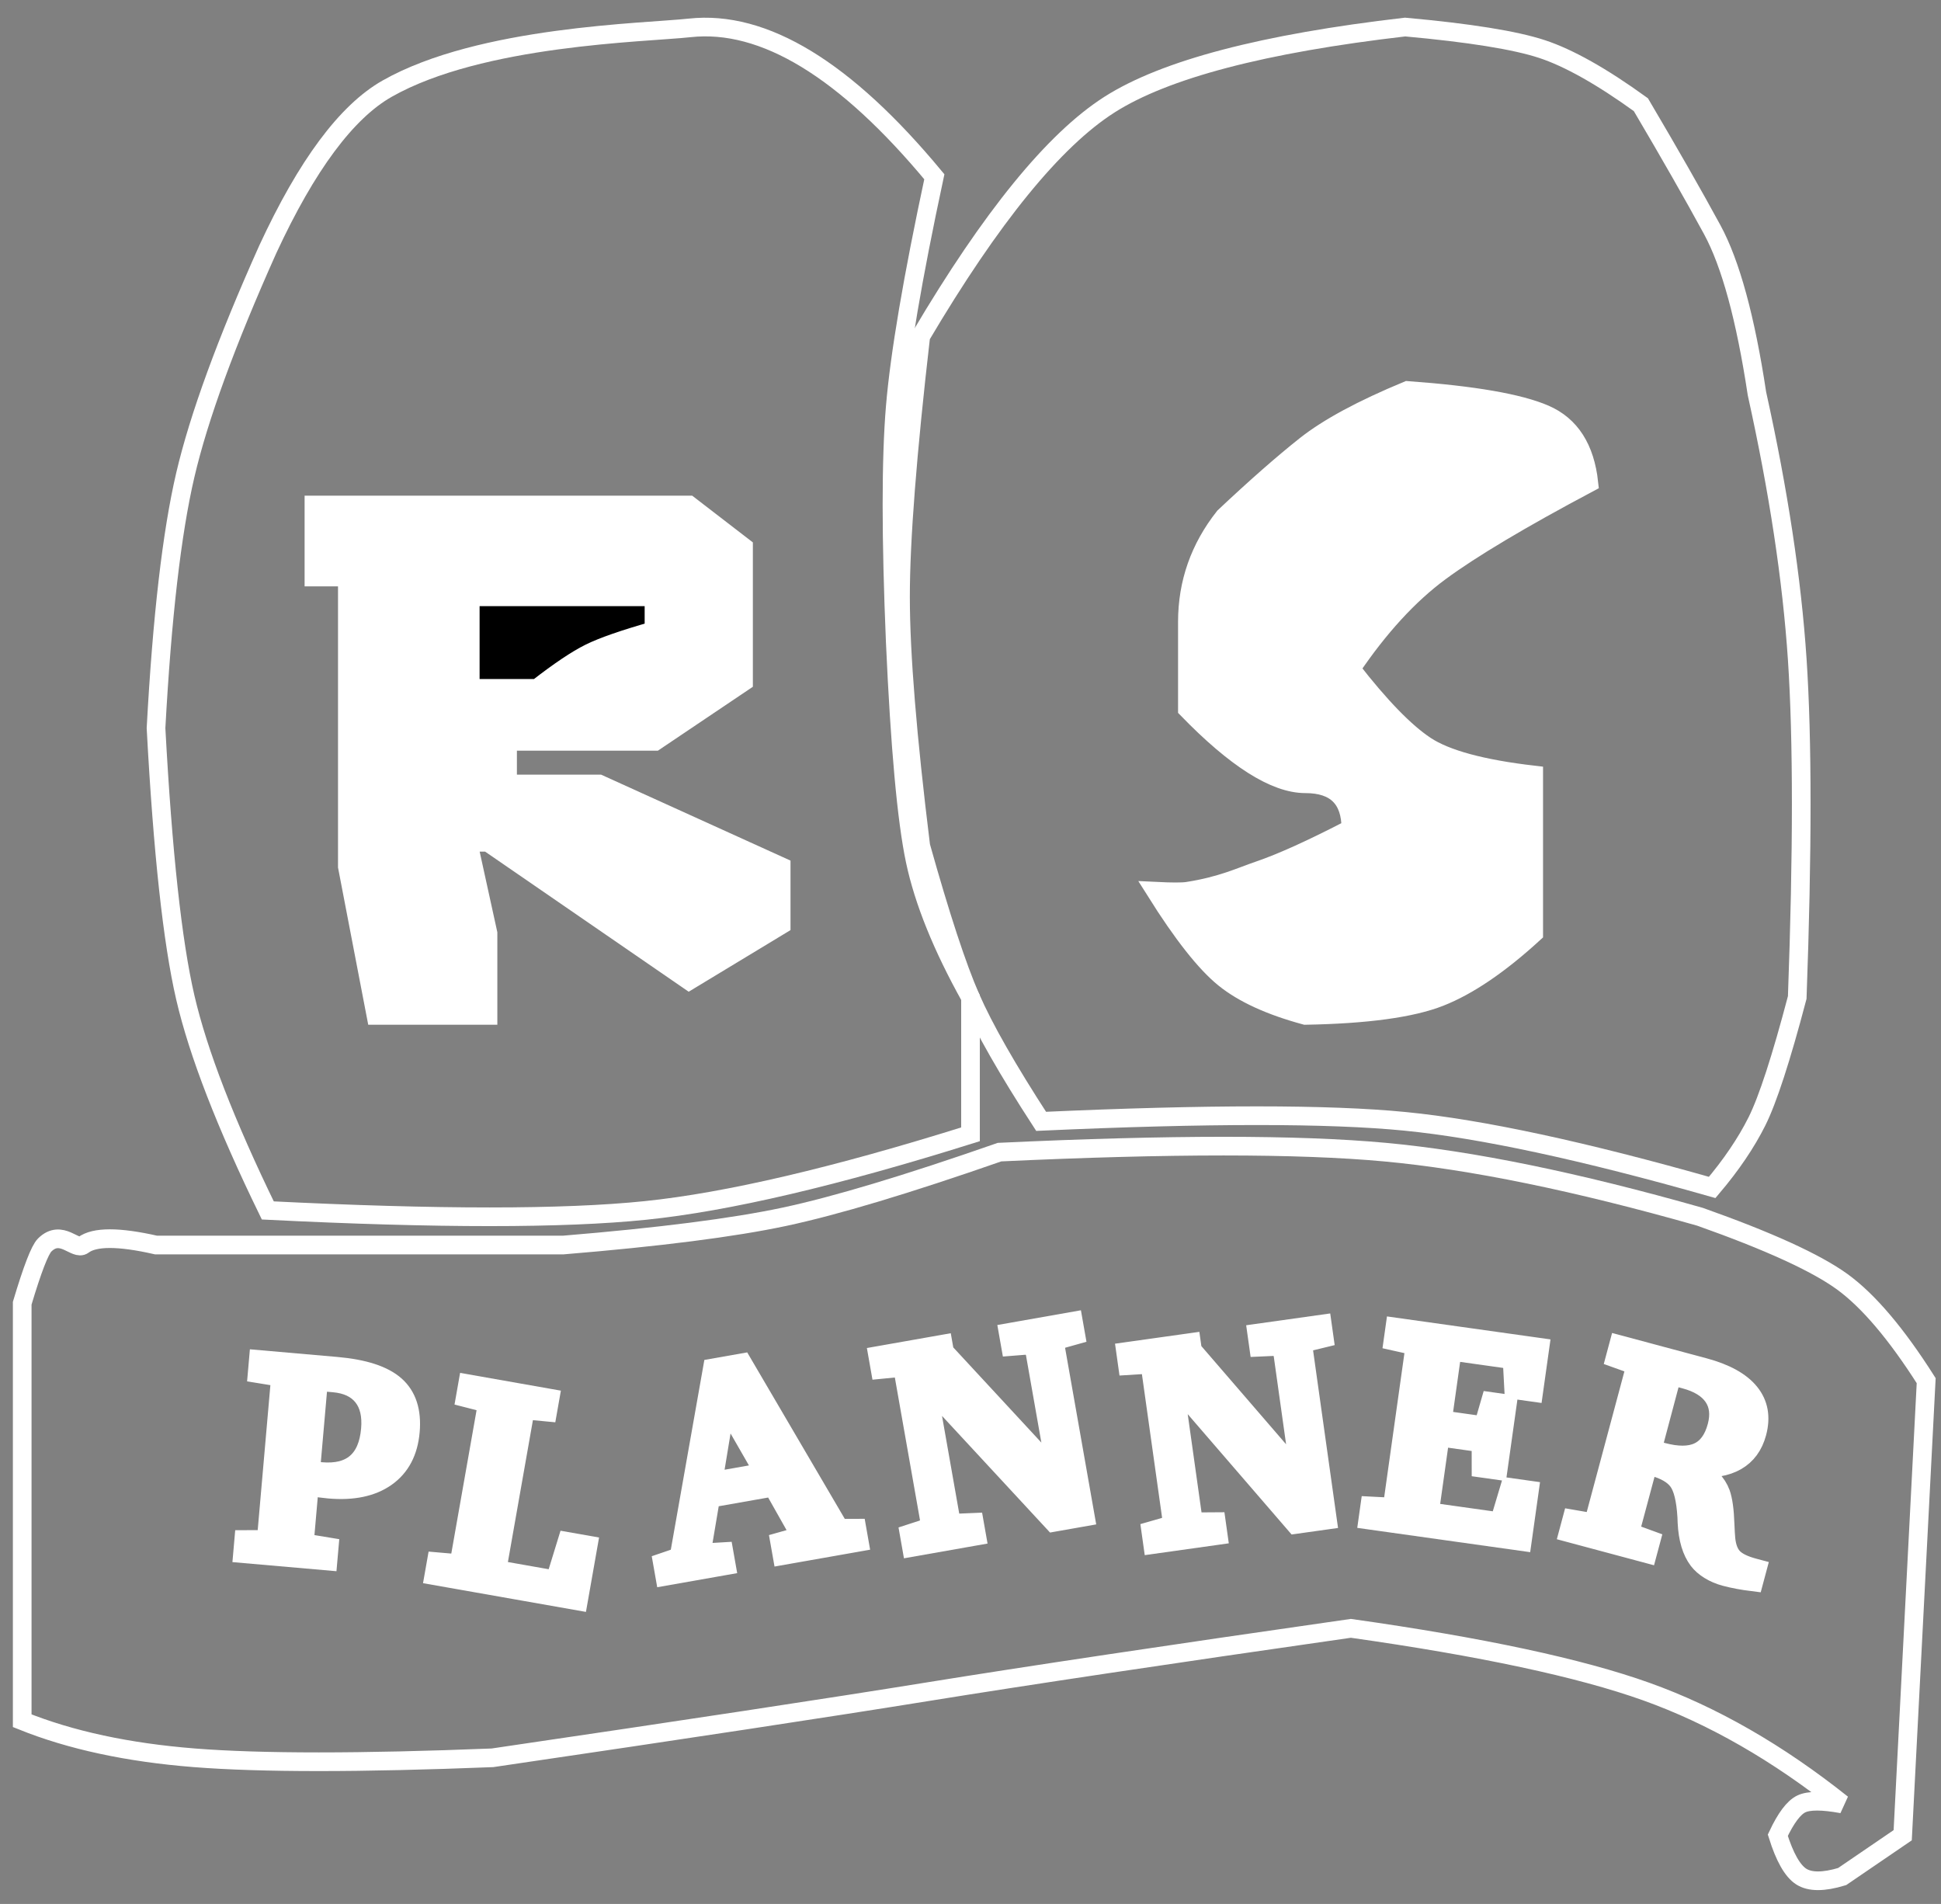 <?xml version="1.0" encoding="UTF-8"?>
<svg width="104px" height="102px" viewBox="0 0 104 102" version="1.1" xmlns="http://www.w3.org/2000/svg" xmlns:xlink="http://www.w3.org/1999/xlink">
    <rect x="0" y="0" width="104" height="102" fill="#808080" stroke="none"/>
    <title>logo</title>
    <g id="Page-1" stroke="none" stroke-width="1" fill="none" fill-rule="evenodd">
        <g id="logo" transform="translate(1.19, 1.449)" stroke="#FFFFFF">
            <path d="M48.872,8.021 C44.105,2.272 39.736,-0.387 35.766,0.045 C33.362,0.307 24.576,0.454 19.557,3.299 C17.377,4.534 15.245,7.403 13.159,11.907 C10.935,16.872 9.462,20.902 8.739,23.998 C8.016,27.094 7.493,31.614 7.17,37.56 C7.528,44.211 8.051,49.021 8.739,51.99 C9.427,54.959 10.901,58.762 13.159,63.398 C22.26,63.851 29.005,63.851 33.396,63.398 C37.786,62.946 43.591,61.586 50.81,59.32 L50.81,54.642 L50.81,51.99 C49.291,49.268 48.303,46.823 47.844,44.656 C47.386,42.488 47.031,38.583 46.779,32.941 C46.544,27.343 46.544,23.144 46.779,20.343 C47.014,17.543 47.712,13.435 48.872,8.021 Z" id="Path-92"></path>
            <path d="M74.097,5.68434189e-14 C66.502,0.879 61.221,2.265 58.252,4.159 C55.284,6.053 51.915,10.187 48.146,16.56 C47.422,22.821 47.06,27.475 47.06,30.524 C47.06,33.572 47.422,38.024 48.146,43.879 C49.199,47.634 50.087,50.338 50.81,51.99 C51.532,53.643 52.794,55.854 54.594,58.625 C63.511,58.222 70.012,58.222 74.097,58.625 C78.182,59.027 83.667,60.207 90.55,62.166 C91.57,60.963 92.37,59.782 92.949,58.625 C93.527,57.467 94.247,55.255 95.107,51.99 C95.392,44.189 95.392,38.148 95.107,33.869 C94.821,29.589 94.102,24.846 92.949,19.64 C92.337,15.599 91.538,12.67 90.55,10.851 C89.562,9.033 88.289,6.802 86.729,4.159 C84.634,2.645 82.868,1.652 81.432,1.179 C79.996,0.706 77.551,0.313 74.097,5.68434189e-14 Z" id="Path-93"></path>
            <path d="M0,68.368 L0,90.736 C2.59,91.779 5.665,92.441 9.227,92.722 C12.789,93.003 18.112,93.003 25.196,92.722 C35.523,91.205 43.31,90.023 48.557,89.175 C53.805,88.327 61.349,87.197 71.191,85.786 C78.196,86.777 83.472,87.906 87.02,89.175 C90.568,90.443 94.066,92.45 97.513,95.195 C96.455,94.999 95.724,94.999 95.321,95.195 C94.918,95.391 94.499,95.949 94.066,96.87 C94.434,98.045 94.852,98.783 95.321,99.084 C95.79,99.385 96.521,99.385 97.513,99.084 L100.758,96.87 L102.016,72.517 C100.414,69.996 98.912,68.228 97.513,67.214 C96.113,66.2 93.576,65.041 89.9,63.738 C83.284,61.857 77.656,60.703 73.015,60.274 C68.374,59.846 61.491,59.846 52.366,60.274 C47.413,62.001 43.569,63.155 40.834,63.738 C38.099,64.32 34.151,64.824 28.99,65.251 L7.17,65.251 C5.175,64.796 3.875,64.796 3.271,65.251 C2.849,65.569 2.101,64.363 1.204,65.251 C0.946,65.506 0.545,66.545 0,68.368 Z" id="Path-94"></path>
            <path d="M74.225,19.469 C77.763,19.725 80.216,20.15 81.586,20.744 C82.956,21.338 83.741,22.564 83.942,24.424 C80.295,26.362 77.636,27.948 75.965,29.181 C74.294,30.414 72.703,32.148 71.191,34.383 C72.754,36.395 74.085,37.766 75.183,38.495 C76.282,39.224 78.217,39.748 80.987,40.069 L80.987,48.551 C79.157,50.227 77.483,51.365 75.965,51.964 C74.447,52.562 72.043,52.891 68.754,52.95 C66.867,52.439 65.419,51.776 64.409,50.959 C63.399,50.143 62.174,48.59 60.734,46.298 C61.593,46.34 62.159,46.34 62.431,46.298 C64.264,46.016 65.27,45.521 66.266,45.182 C67.484,44.766 69.126,44.023 71.191,42.951 C71.191,41.344 70.378,40.54 68.754,40.54 C67.129,40.54 65.022,39.206 62.431,36.539 C62.431,35.511 62.431,33.954 62.431,31.869 C62.431,29.783 63.09,27.907 64.409,26.24 C66.092,24.657 67.54,23.385 68.754,22.423 C69.967,21.462 71.791,20.477 74.225,19.469 Z" id="Path-95" fill="#FFFFFF"></path>
            <polygon id="Path-96" fill="#FFFFFF" points="15.631 26.073 15.631 29.464 17.421 29.464 17.421 44.978 18.953 52.95 24.958 52.95 24.958 48.551 23.889 43.675 24.958 43.675 35.727 51.086 40.666 48.098 40.666 44.978 30.911 40.552 26.006 40.552 26.006 38.266 33.909 38.266 38.649 35.077 38.649 27.855 35.727 25.605 15.631 25.605"></polygon>
            <path d="M24.007,30.524 L24.007,35.428 L27.592,35.428 C28.772,34.51 29.713,33.879 30.413,33.533 C31.114,33.187 32.26,32.789 33.851,32.338 L33.851,30.524 L24.007,30.524 Z" id="Path-97" fill="#000000"></path>
            <g id="text" transform="translate(11.744, 69.326)" fill="#FFFFFF" fill-rule="nonzero">
                <path d="M3.752,8.061 C3.762,8.061 3.779,8.064 3.805,8.069 C4.038,8.084 4.207,8.092 4.314,8.092 C5.119,8.092 5.726,7.884 6.133,7.469 C6.541,7.053 6.745,6.433 6.745,5.607 C6.745,4.863 6.558,4.293 6.183,3.898 C5.808,3.503 5.269,3.305 4.565,3.305 L3.752,3.305 L3.752,8.061 Z M0.5,12.84 L0.5,12.081 L1.419,11.997 L1.7,11.754 L1.7,3.457 L1.465,3.237 L0.439,3.161 L0.439,2.401 L4.64,2.401 C6.125,2.401 7.204,2.652 7.877,3.153 C8.551,3.655 8.888,4.45 8.888,5.539 C8.888,6.633 8.531,7.483 7.816,8.088 C7.102,8.693 6.102,8.996 4.815,8.996 C4.694,8.996 4.544,8.992 4.367,8.985 C4.19,8.977 3.985,8.966 3.752,8.95 L3.752,11.754 L3.987,11.997 L5.096,12.081 L5.096,12.84 L0.5,12.84 Z" id="Shape" transform="translate(4.663, 7.621) rotate(5) translate(-4.663, -7.621) "></path>
                <polygon id="Path" transform="translate(15.09, 9.177) rotate(10) translate(-15.09, -9.177) " points="11.158 14.397 11.158 13.637 12.108 13.553 12.374 13.31 12.374 5.013 12.153 4.793 11.158 4.717 11.158 3.957 15.641 3.957 15.641 4.717 14.691 4.793 14.44 5.013 14.44 13.492 17.434 13.492 17.631 13.242 17.867 11.35 19.022 11.35 19.022 14.397"></polygon>
                <path d="M26.483,4.422 L25.131,8.267 L27.874,8.267 L26.483,4.422 Z M26.141,2.287 L27.775,2.287 L31.354,11.921 L32.273,12.081 L32.273,12.84 L28.071,12.84 L28.071,12.081 L29.051,11.982 L29.165,11.784 L28.231,9.14 L24.835,9.14 L23.9,11.769 L24.06,11.967 L25.04,12.081 L25.04,12.84 L21.689,12.84 L21.689,12.081 L22.624,11.936 L26.141,2.287 Z" id="Shape" transform="translate(26.981, 7.564) rotate(-10) translate(-26.981, -7.564) "></path>
                <polygon id="Path" transform="translate(40.241, 6.065) rotate(-10) translate(-40.241, -6.065) " points="34.919 11.284 34.919 10.54 35.838 10.411 36.12 10.13 36.12 1.901 35.899 1.681 34.919 1.605 34.919 0.845 38.483 0.845 38.483 1.263 43.246 8.656 43.246 1.992 42.965 1.696 42.016 1.605 42.016 0.845 45.564 0.845 45.564 1.605 44.644 1.696 44.379 1.992 44.379 11.284 42.639 11.284 37.252 2.927 37.252 10.13 37.502 10.411 38.467 10.54 38.467 11.284"></polygon>
                <polygon id="Path" transform="translate(53.371, 6.065) rotate(-8) translate(-53.371, -6.065) " points="48.049 11.284 48.049 10.54 48.968 10.411 49.249 10.13 49.249 1.901 49.029 1.681 48.049 1.605 48.049 0.845 51.612 0.845 51.612 1.263 56.376 8.656 56.376 1.992 56.095 1.696 55.145 1.605 55.145 0.845 58.693 0.845 58.693 1.605 57.774 1.696 57.508 1.992 57.508 11.284 55.768 11.284 50.381 2.927 50.381 10.13 50.632 10.411 51.597 10.54 51.597 11.284"></polygon>
                <polygon id="Path" transform="translate(65.217, 6.065) rotate(8) translate(-65.217, -6.065) " points="61.039 11.284 61.039 10.525 61.988 10.441 62.239 10.198 62.239 1.901 61.988 1.681 61.039 1.605 61.039 0.845 68.887 0.845 68.887 3.284 67.808 3.284 67.542 1.916 67.375 1.711 64.26 1.711 64.26 5.419 66.289 5.419 66.501 5.199 66.661 4.082 67.58 4.082 67.58 7.691 66.661 7.691 66.501 6.566 66.289 6.353 64.26 6.353 64.26 10.395 67.892 10.395 68.074 10.145 68.325 8.496 69.396 8.496 69.396 11.284"></polygon>
                <path d="M75.447,3.29 L75.455,7.347 C75.521,7.352 75.593,7.356 75.671,7.359 C75.75,7.361 75.863,7.362 76.01,7.362 C76.85,7.362 77.471,7.193 77.871,6.853 C78.271,6.514 78.471,5.99 78.471,5.281 C78.471,4.632 78.274,4.138 77.879,3.799 C77.484,3.46 76.914,3.29 76.169,3.29 L75.447,3.29 Z M72.256,2.401 L76.99,2.401 C78.185,2.401 79.093,2.626 79.714,3.077 C80.334,3.528 80.644,4.189 80.644,5.06 C80.644,5.774 80.419,6.356 79.968,6.804 C79.517,7.252 78.851,7.557 77.97,7.719 C78.355,7.811 78.68,7.934 78.946,8.088 C79.212,8.242 79.431,8.441 79.603,8.684 C79.821,8.998 80.039,9.515 80.257,10.234 C80.363,10.574 80.447,10.825 80.508,10.987 C80.665,11.397 80.874,11.682 81.134,11.841 C81.395,12.001 81.799,12.081 82.346,12.081 L82.544,12.081 L82.544,12.825 C82.255,12.866 81.98,12.896 81.719,12.916 C81.459,12.937 81.214,12.947 80.986,12.947 C80.667,12.947 80.367,12.905 80.086,12.821 C79.805,12.738 79.565,12.62 79.368,12.468 C78.897,12.103 78.527,11.503 78.259,10.667 C78.223,10.551 78.195,10.46 78.175,10.394 C77.881,9.508 77.565,8.929 77.225,8.658 C76.886,8.387 76.382,8.251 75.713,8.251 L75.447,8.251 L75.447,11.754 L75.698,11.997 L76.648,12.081 L76.648,12.84 L72.256,12.84 L72.256,12.081 L73.176,11.997 L73.426,11.754 L73.426,3.457 L73.176,3.237 L72.256,3.161 L72.256,2.401 Z" id="Shape" transform="translate(77.4, 7.674) rotate(15) translate(-77.4, -7.674) "></path>
            </g>
        </g>
    </g>
</svg>